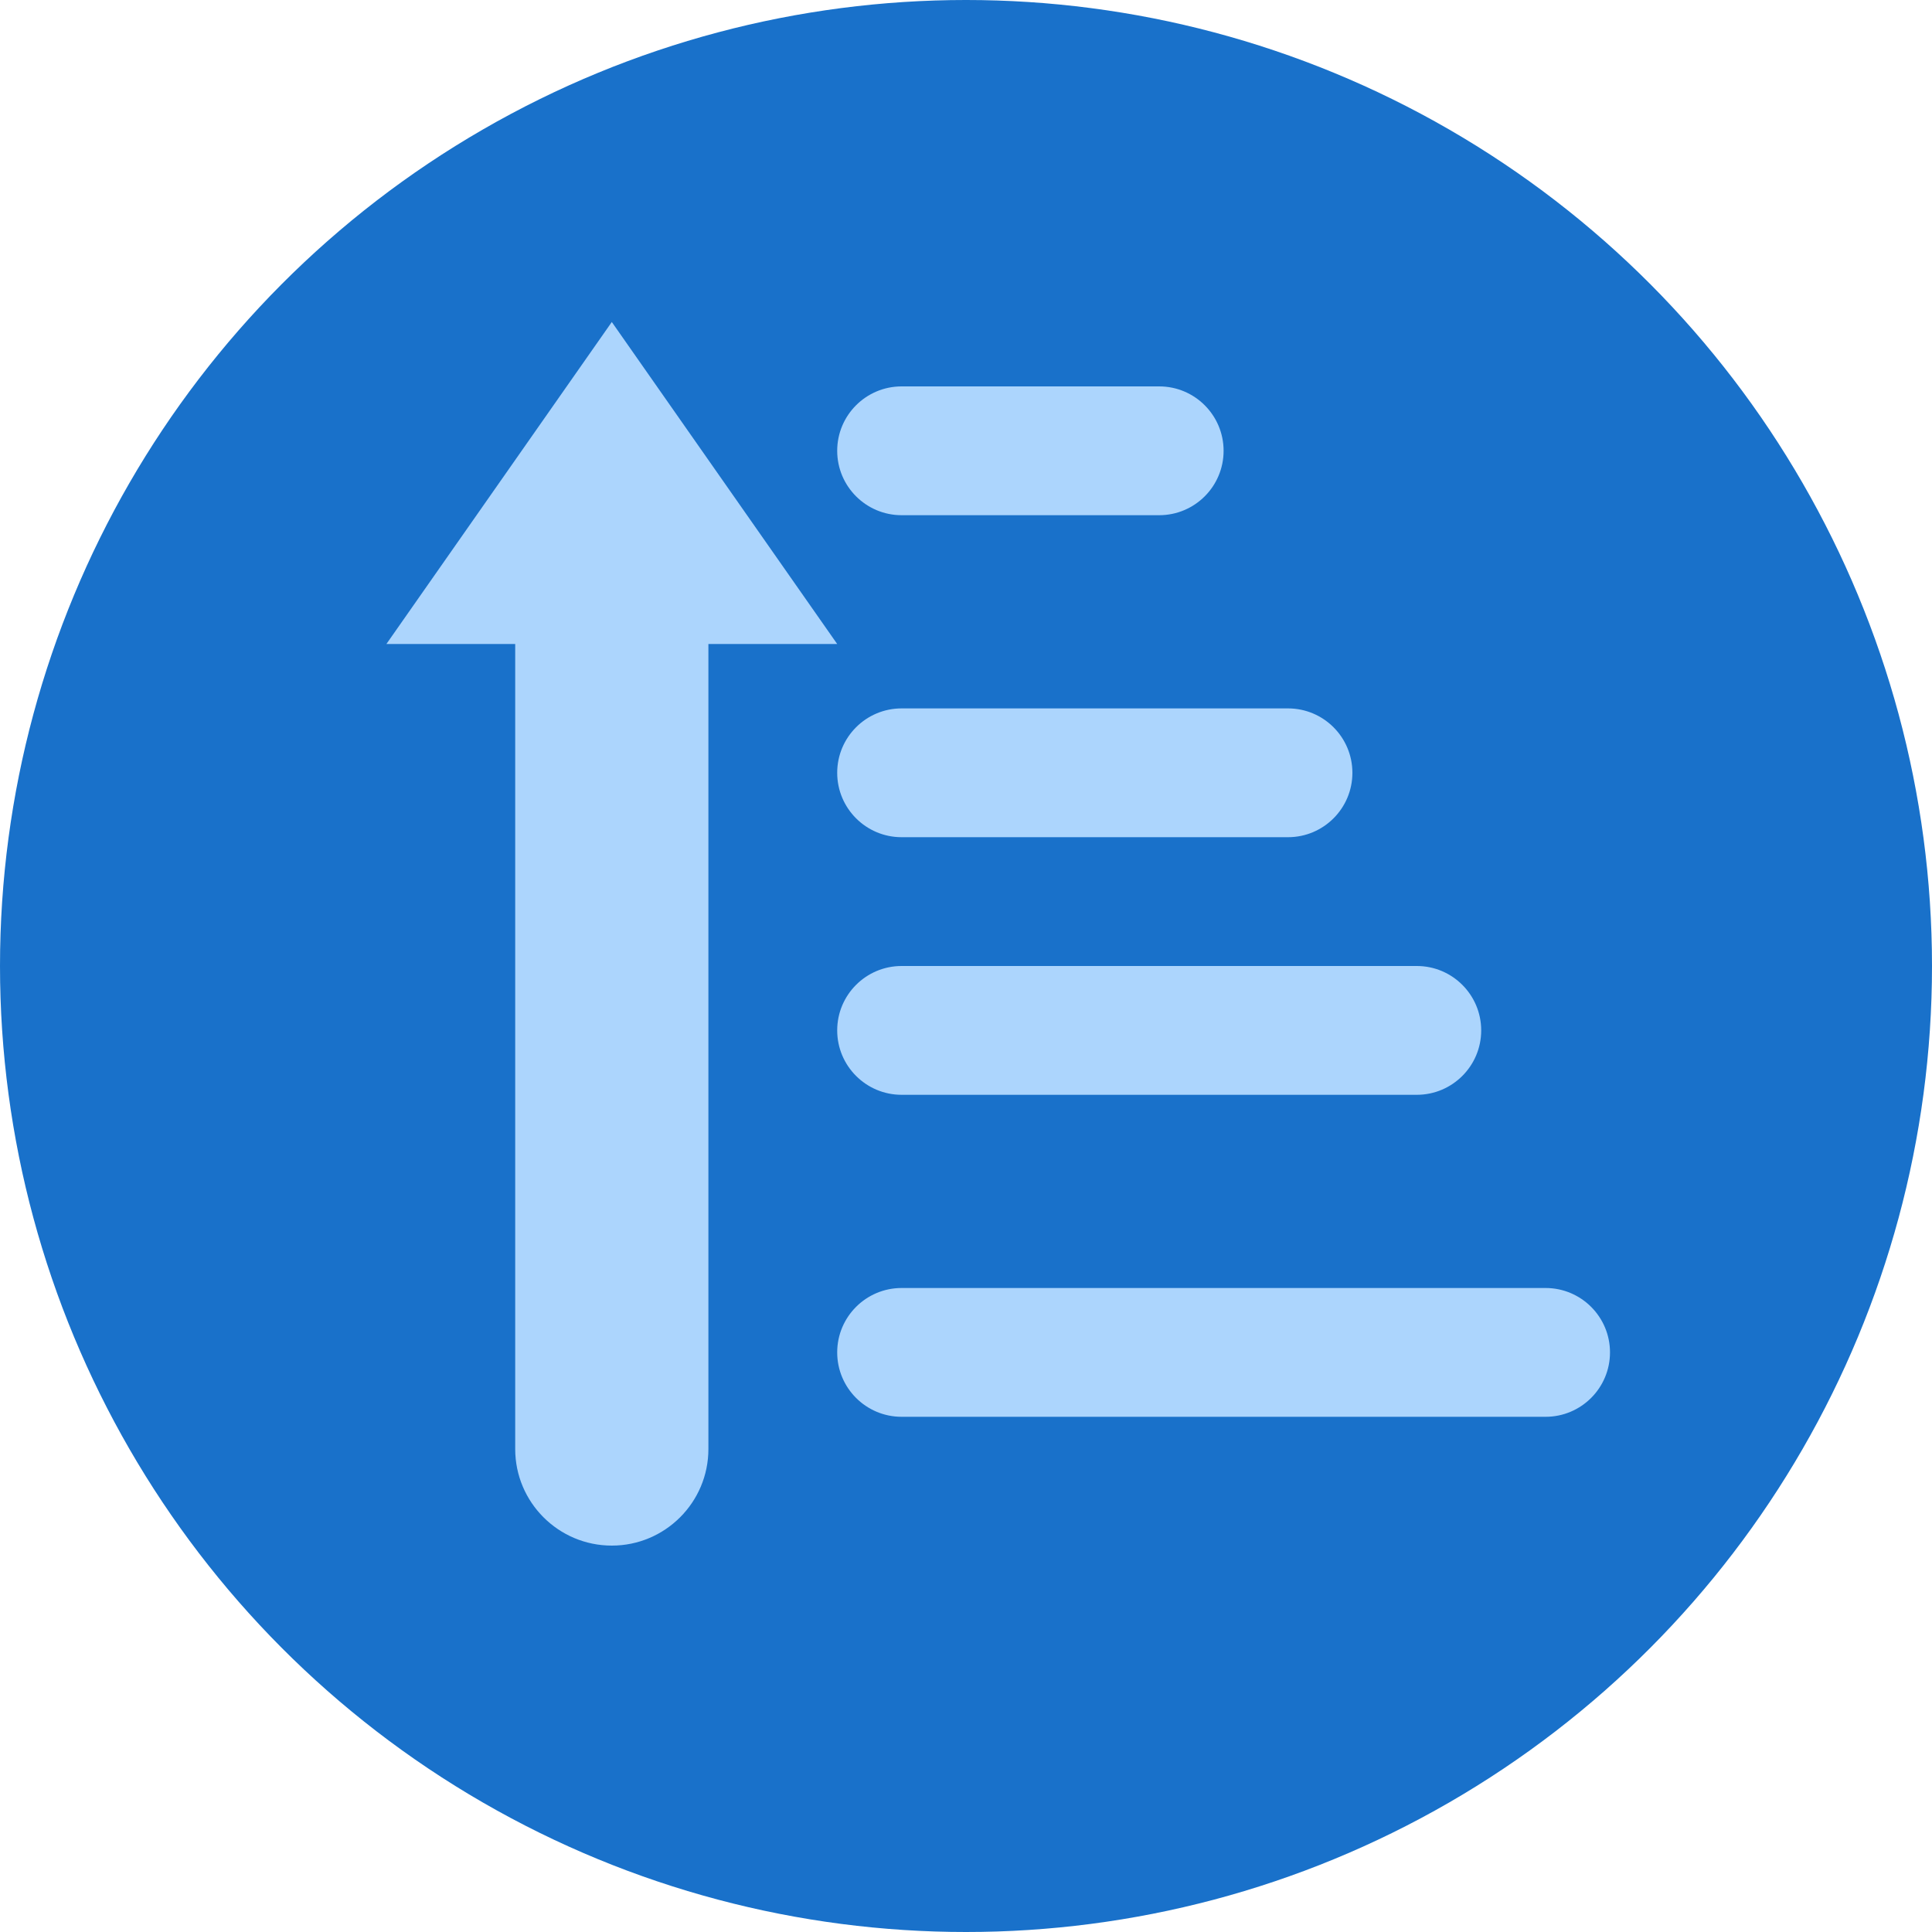 <?xml version="1.0" encoding="UTF-8"?>
<svg width="30px" height="30px" viewBox="0 0 30 30" version="1.1" xmlns="http://www.w3.org/2000/svg" xmlns:xlink="http://www.w3.org/1999/xlink">
    <!-- Generator: Sketch 52.3 (67297) - http://www.bohemiancoding.com/sketch -->
    <title>排序</title>
    <desc>Created with Sketch.</desc>
    <g id="Design" stroke="none" stroke-width="1" fill="none" fill-rule="evenodd" opacity="0.9">
        <g id="03-页面布局-3-模块-翻页" transform="translate(-1010, -1830)">
            <g id="底部悬浮操作按钮-" transform="translate(570, 1806)">
                <g id="排序" transform="translate(440, 24)">
                    <circle id="Oval" fill="#0062C4" fill-rule="nonzero" cx="15" cy="15" r="15"></circle>
                    <path d="M11,19 L13,19 L9.5,24 L6,19 L8,19 L8,6.5 C8,5.672 8.672,5 9.5,5 C10.328,5 11,5.672 11,6.5 L11,19 Z M14,7 L24,7 C24.552,7 25,7.448 25,8 C25,8.552 24.552,9 24,9 L14,9 C13.448,9 13,8.552 13,8 C13,7.448 13.448,7 14,7 Z M14,12 L22,12 C22.552,12 23,12.448 23,13 C23,13.552 22.552,14 22,14 L14,14 C13.448,14 13,13.552 13,13 C13,12.448 13.448,12 14,12 Z M14,16 L20,16 C20.552,16 21,16.448 21,17 C21,17.552 20.552,18 20,18 L14,18 C13.448,18 13,17.552 13,17 C13,16.448 13.448,16 14,16 Z M14,21 L18,21 C18.552,21 19,21.448 19,22 C19,22.552 18.552,23 18,23 L14,23 C13.448,23 13,22.552 13,22 C13,21.448 13.448,21 14,21 Z" id="Combined-Shape" fill="#A3D0FD" transform="translate(15.5, 14.5) scale(1, -1) translate(-15.5, -14.5) "></path>
                </g>
            </g>
        </g>
    </g>
</svg>